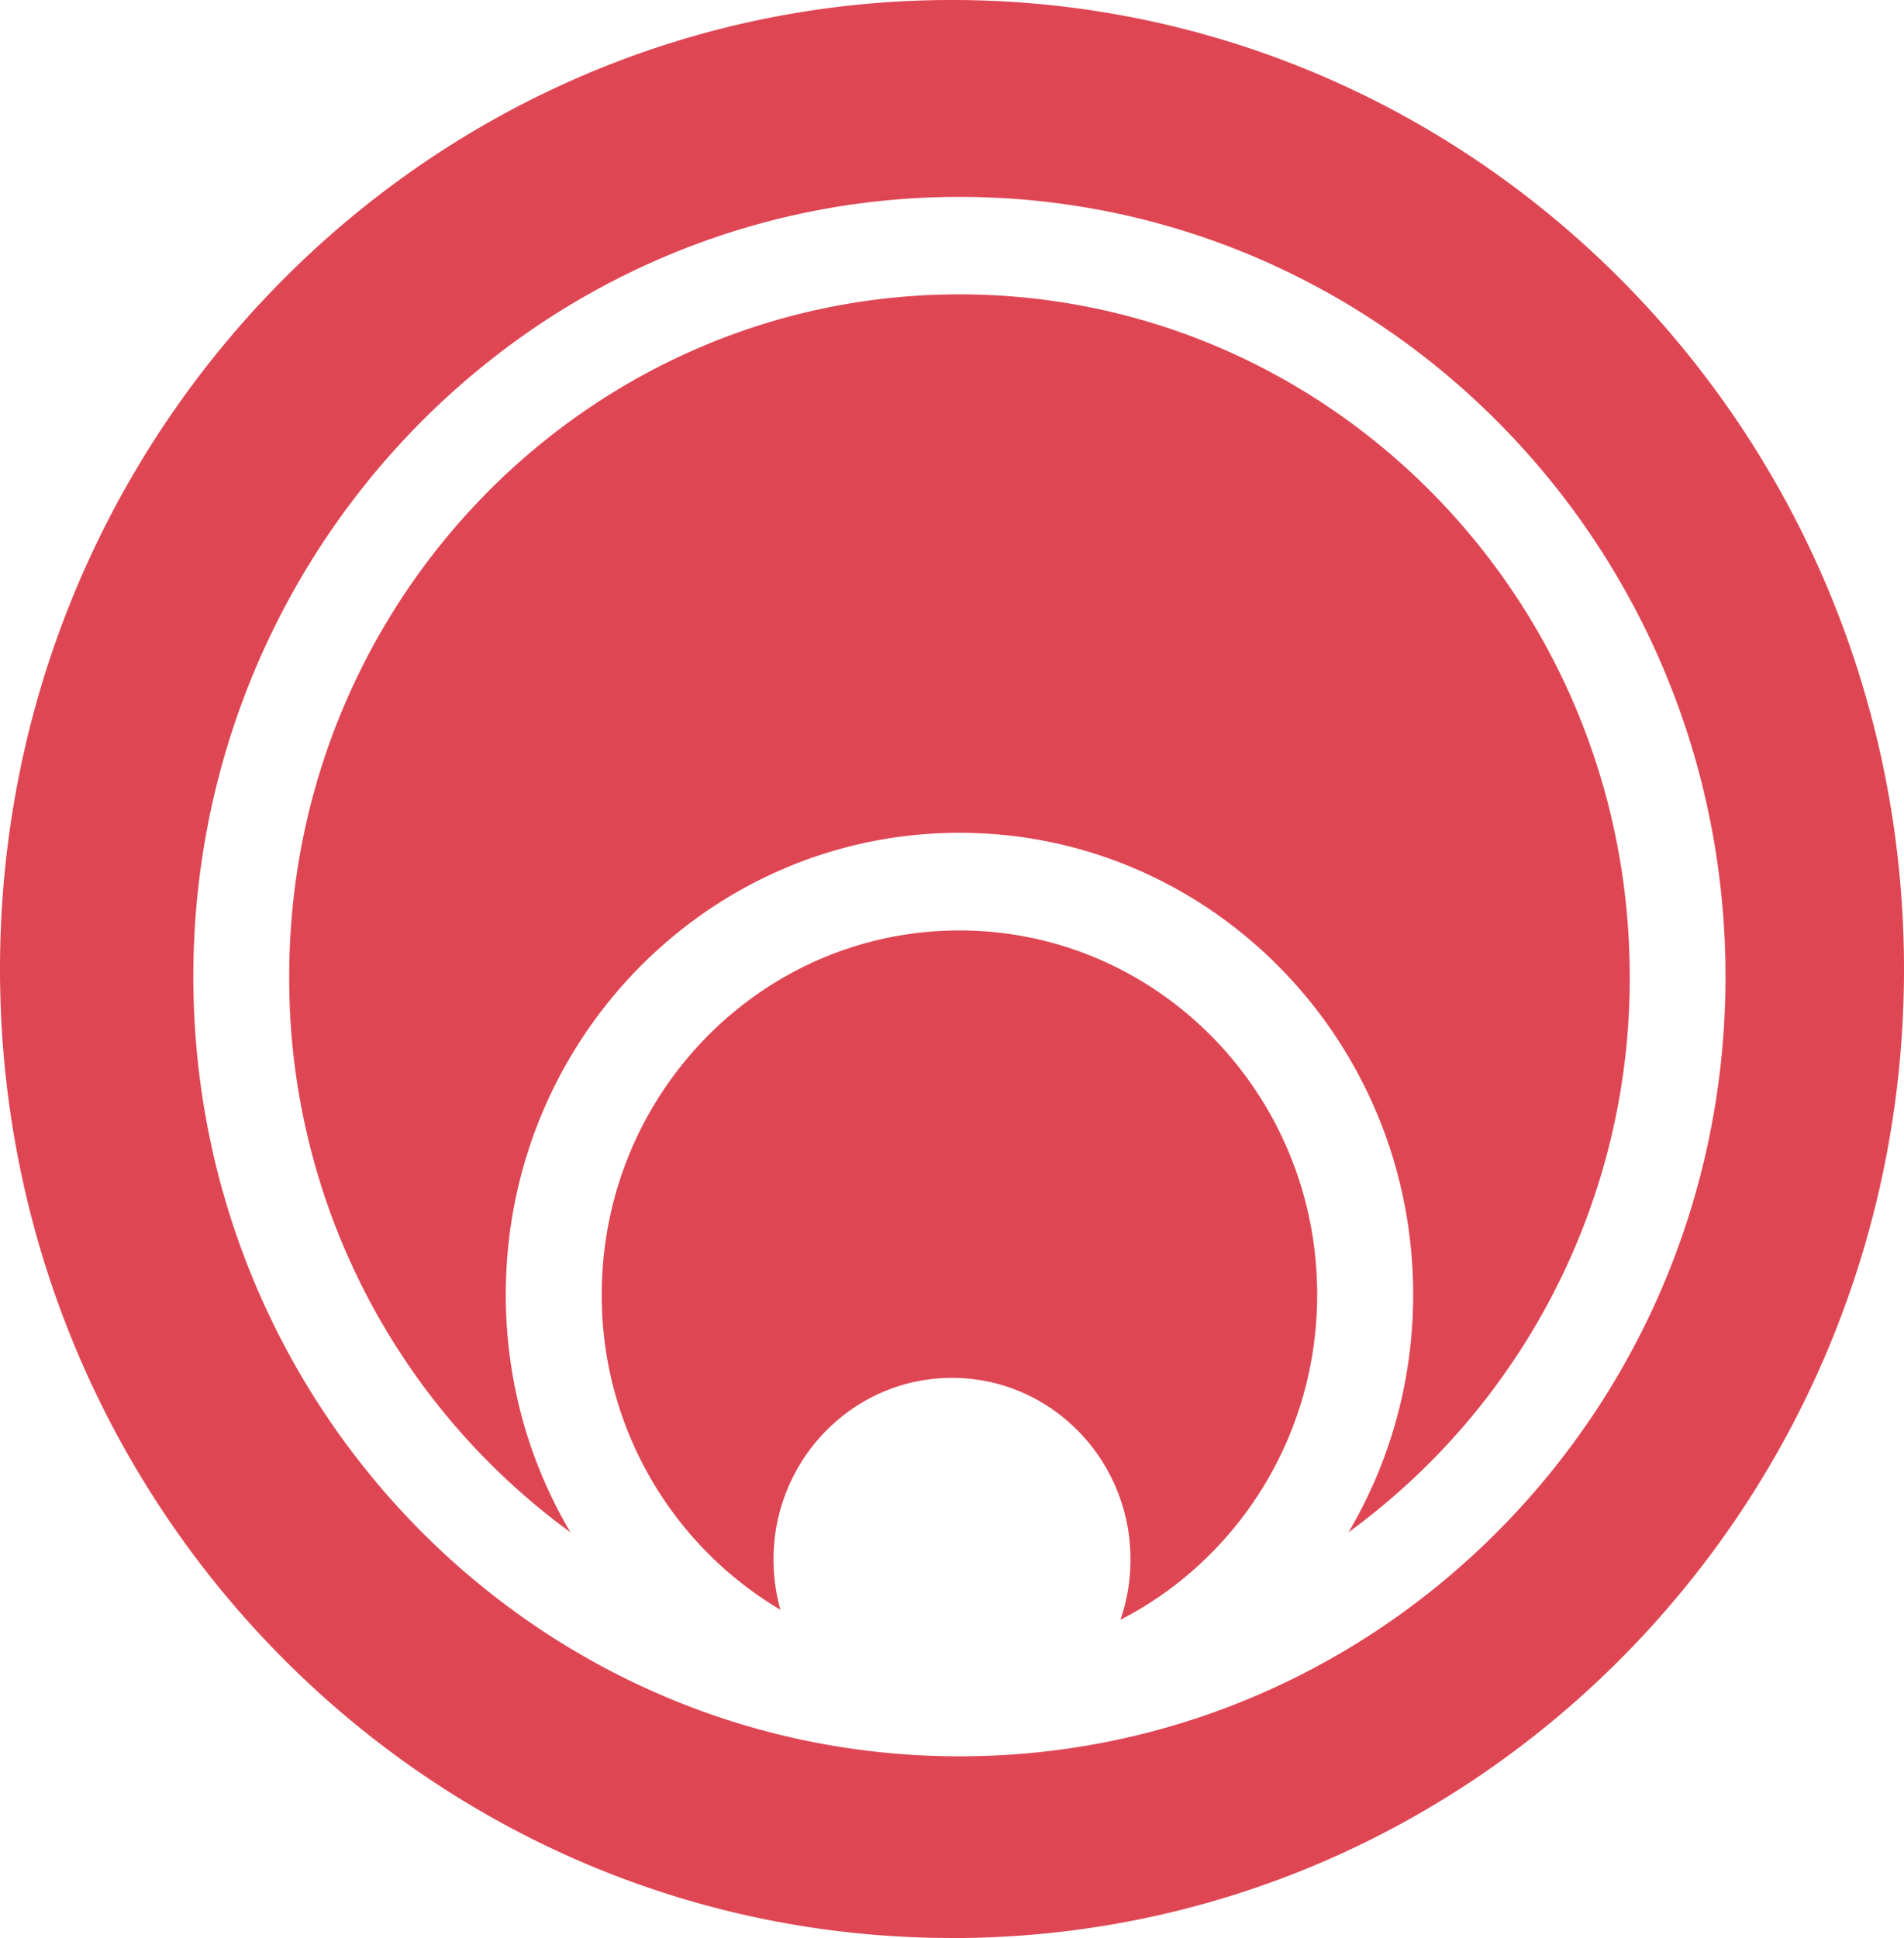 <?xml version="1.0" encoding="UTF-8" standalone="no"?>
<svg
   class="chr-Header-logo"
   height="19.844"
   focusable="false"
   role="img"
   viewBox="0 0 19.5 19.844"
   width="19.5"
   version="1.1"
   id="svg78"
   sodipodi:docname="rally.svg"
   inkscape:version="1.2 (dc2aeda, 2022-05-15)"
   xmlns:inkscape="http://www.inkscape.org/namespaces/inkscape"
   xmlns:sodipodi="http://sodipodi.sourceforge.net/DTD/sodipodi-0.dtd"
   xmlns="http://www.w3.org/2000/svg"
   xmlns:svg="http://www.w3.org/2000/svg">
  <defs
     id="defs82" />
  <sodipodi:namedview
     id="namedview80"
     pagecolor="#ffffff"
     bordercolor="#666666"
     borderopacity="1.0"
     inkscape:showpageshadow="2"
     inkscape:pageopacity="0.0"
     inkscape:pagecheckerboard="0"
     inkscape:deskcolor="#d1d1d1"
     showgrid="false"
     inkscape:zoom="9.44"
     inkscape:cx="45.286017"
     inkscape:cy="12.870763"
     inkscape:window-width="1578"
     inkscape:window-height="791"
     inkscape:window-x="138"
     inkscape:window-y="51"
     inkscape:window-maximized="0"
     inkscape:current-layer="g76" />
  <g
     fill="#df4653"
     fill-rule="evenodd"
     id="g76"
     transform="translate(0,-0.297)">
    <title
       id="rally-logo-svg-title">title</title>
    <path
       d="m 7.993,16.78 a 3.738,3.738 0 0 1 -1.83,-3.228 c 0,-2.059 1.64,-3.728 3.663,-3.728 2.024,0 3.664,1.67 3.664,3.728 0,1.455 -0.82,2.716 -2.015,3.33 0.067,-0.193 0.103,-0.4 0.103,-0.617 0,-1.027 -0.818,-1.86 -1.828,-1.86 -1.01,0 -1.828,0.833 -1.828,1.86 0,0.179 0.025,0.352 0.071,0.515 z M 5.842,15.986 a 7.014,7.014 0 0 1 -2.88,-5.69 c 0,-3.857 3.073,-6.985 6.864,-6.985 3.792,0 6.865,3.128 6.865,6.986 a 7.014,7.014 0 0 1 -2.88,5.689 c 0.42,-0.711 0.662,-1.544 0.662,-2.434 0,-2.611 -2.08,-4.728 -4.647,-4.728 -2.566,0 -4.646,2.117 -4.646,4.728 0,0.89 0.241,1.723 0.662,2.434 z m 3.985,2.294 c 4.333,0 7.845,-3.575 7.845,-7.983 0,-4.41 -3.513,-7.984 -7.846,-7.984 -4.333,0 -7.846,3.575 -7.846,7.984 0,4.408 3.512,7.982 7.845,7.983 z M 9.75,20.14 C 4.365,20.14 0,15.7 0,10.22 0,4.74 4.365,0.297 9.75,0.297 c 5.385,0 9.75,4.443 9.75,9.923 0,5.48 -4.365,9.921 -9.75,9.921 z"
       id="path74" />
  </g>
</svg>
